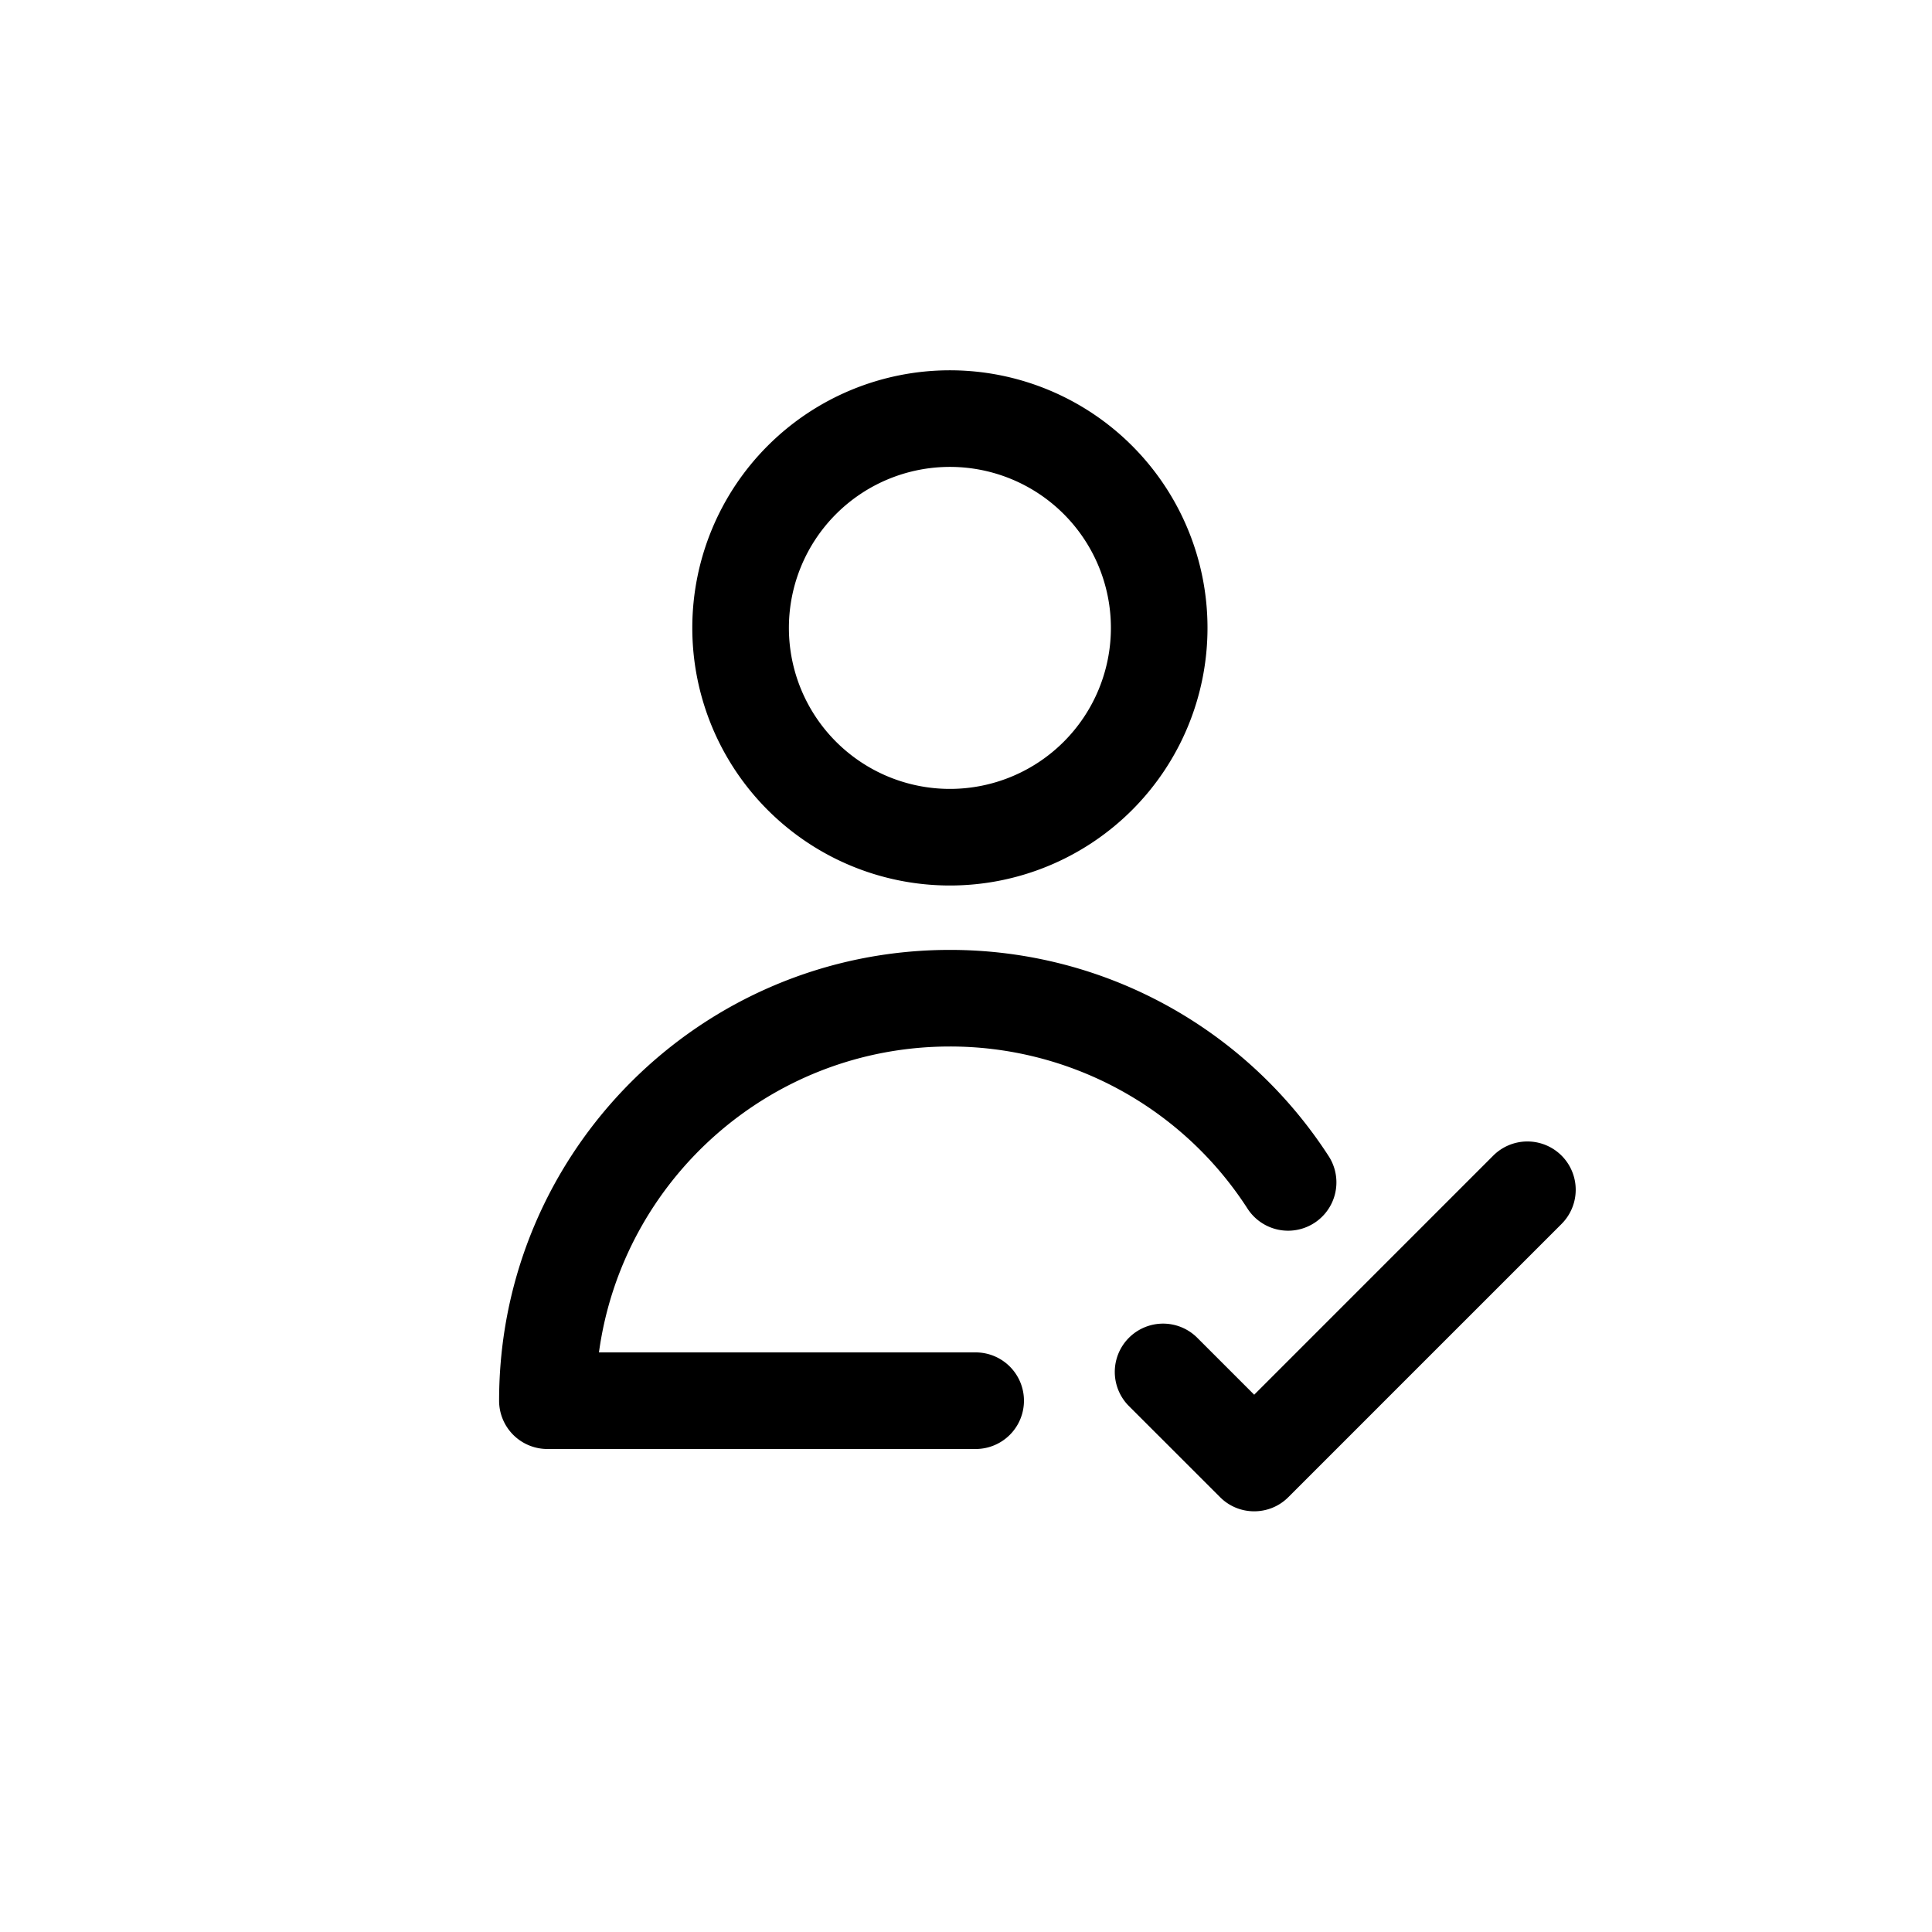 <?xml version="1.0" standalone="no"?><!DOCTYPE svg PUBLIC "-//W3C//DTD SVG 1.1//EN" "http://www.w3.org/Graphics/SVG/1.1/DTD/svg11.dtd"><svg t="1545420862805" class="icon" style="" viewBox="0 0 1024 1024" version="1.1" xmlns="http://www.w3.org/2000/svg" p-id="18614" xmlns:xlink="http://www.w3.org/1999/xlink" width="200" height="200"><defs><style type="text/css"></style></defs><path d="M664.747 739.226l126.703-126.72a25.6 25.6 0 0 1 36.215 36.198l-144.828 144.828c-4.983 5.001-11.537 7.492-18.091 7.492s-13.107-2.492-18.091-7.509l-48.299-48.265a25.6 25.6 0 0 1 36.215-36.198l30.174 30.174z" p-id="18615"></path><path d="M517.12 716.8a25.6 25.6 0 0 1 0 51.2H290.133a25.6 25.6 0 0 1-25.6-25.6c0-131.959 106.974-238.933 238.933-238.933 82.057 0 157.013 41.711 200.755 109.312a25.6 25.6 0 1 1-43.008 27.819A187.529 187.529 0 0 0 503.467 554.667c-94.993 0-173.517 70.554-186.01 162.133h199.68zM503.467 469.333a136.533 136.533 0 1 1 0-273.067 136.533 136.533 0 0 1 0 273.067z m0-51.2a85.333 85.333 0 1 0 0-170.667 85.333 85.333 0 0 0 0 170.667z" p-id="18616"></path></svg>